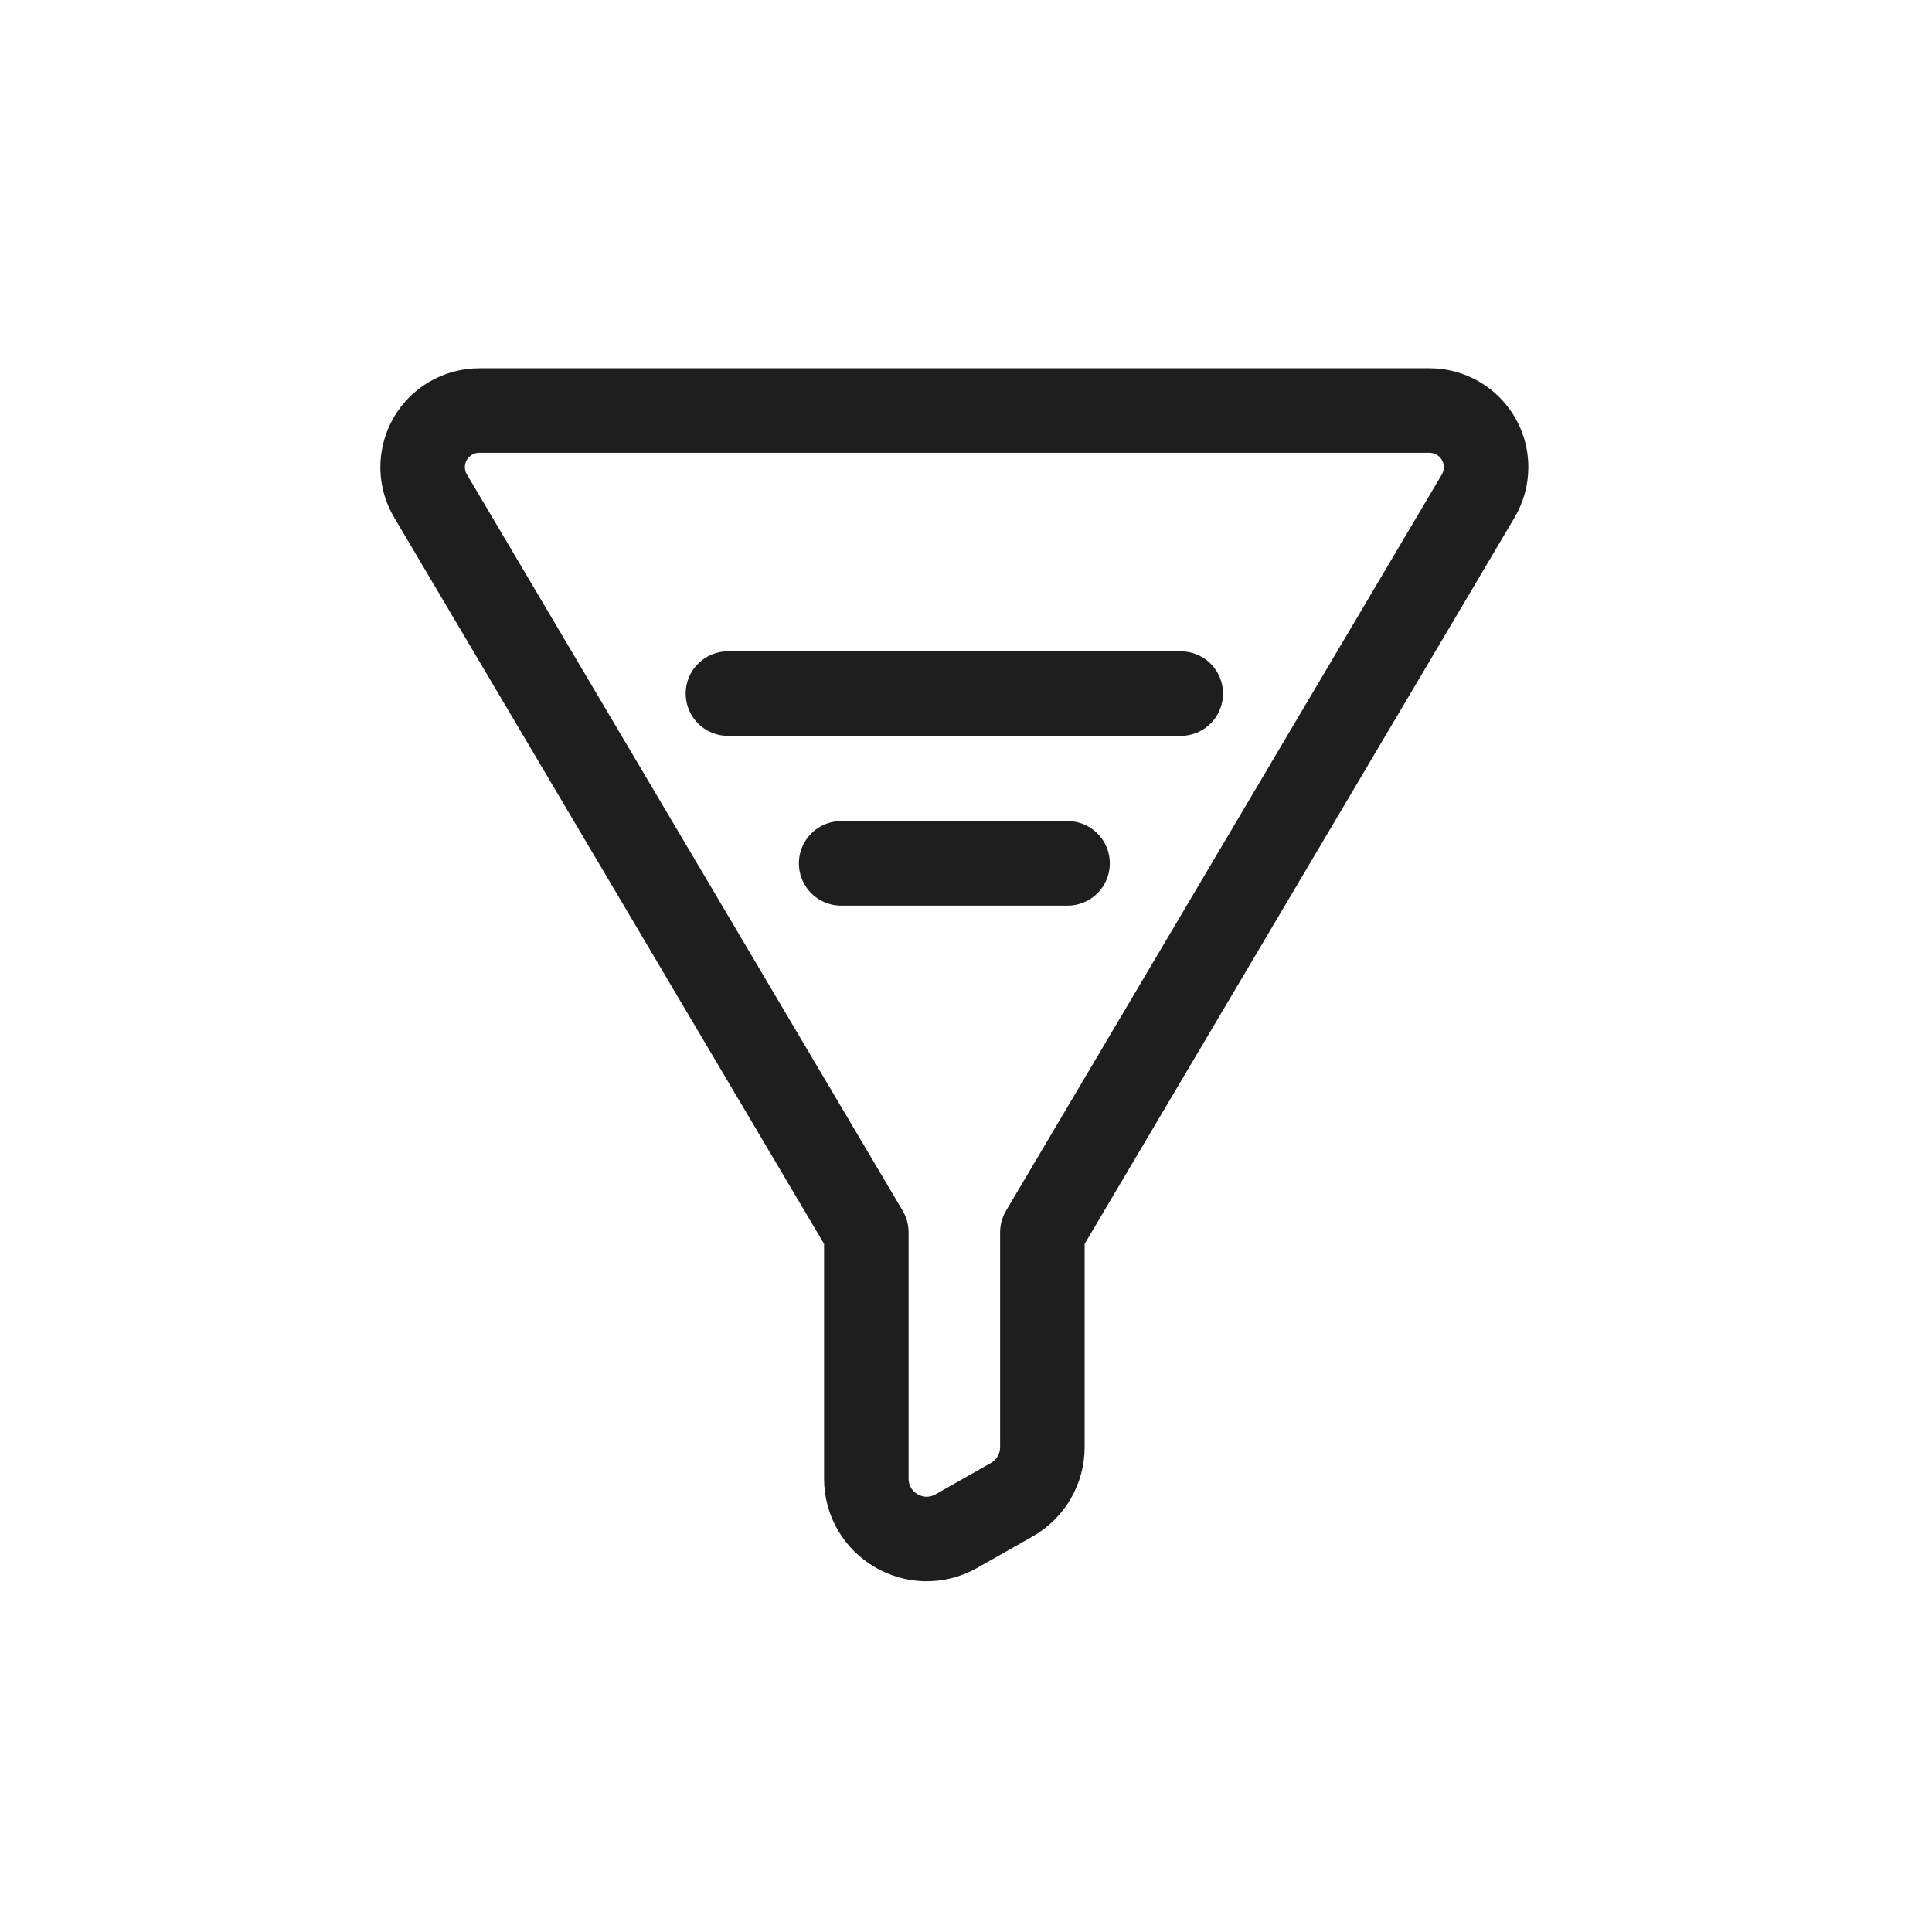 <svg width='32' height='32' viewBox='0 0 32 32' fill='none' xmlns='http://www.w3.org/2000/svg'><path fill-rule='evenodd' clip-rule='evenodd' d='M7.938 6.8H23.677C24.195 6.8 24.614 7.22 24.614 7.737C24.614 7.906 24.569 8.07 24.484 8.215L17.265 20.411V23.969C17.265 24.329 17.072 24.661 16.759 24.839L15.842 25.359C15.176 25.737 14.349 25.256 14.349 24.489V20.411L7.131 8.215C6.867 7.769 7.015 7.194 7.46 6.931C7.605 6.845 7.77 6.8 7.938 6.8Z' stroke='black' stroke-opacity='0.88' stroke-width='1.4' stroke-linecap='square' stroke-linejoin='round'/><path d='M12.057 11.488H19.557' stroke='black' stroke-opacity='0.88' stroke-width='1.4' stroke-linecap='round' stroke-linejoin='round'/><path d='M13.932 14.3H17.682' stroke='black' stroke-opacity='0.88' stroke-width='1.4' stroke-linecap='round' stroke-linejoin='round'/></svg>

